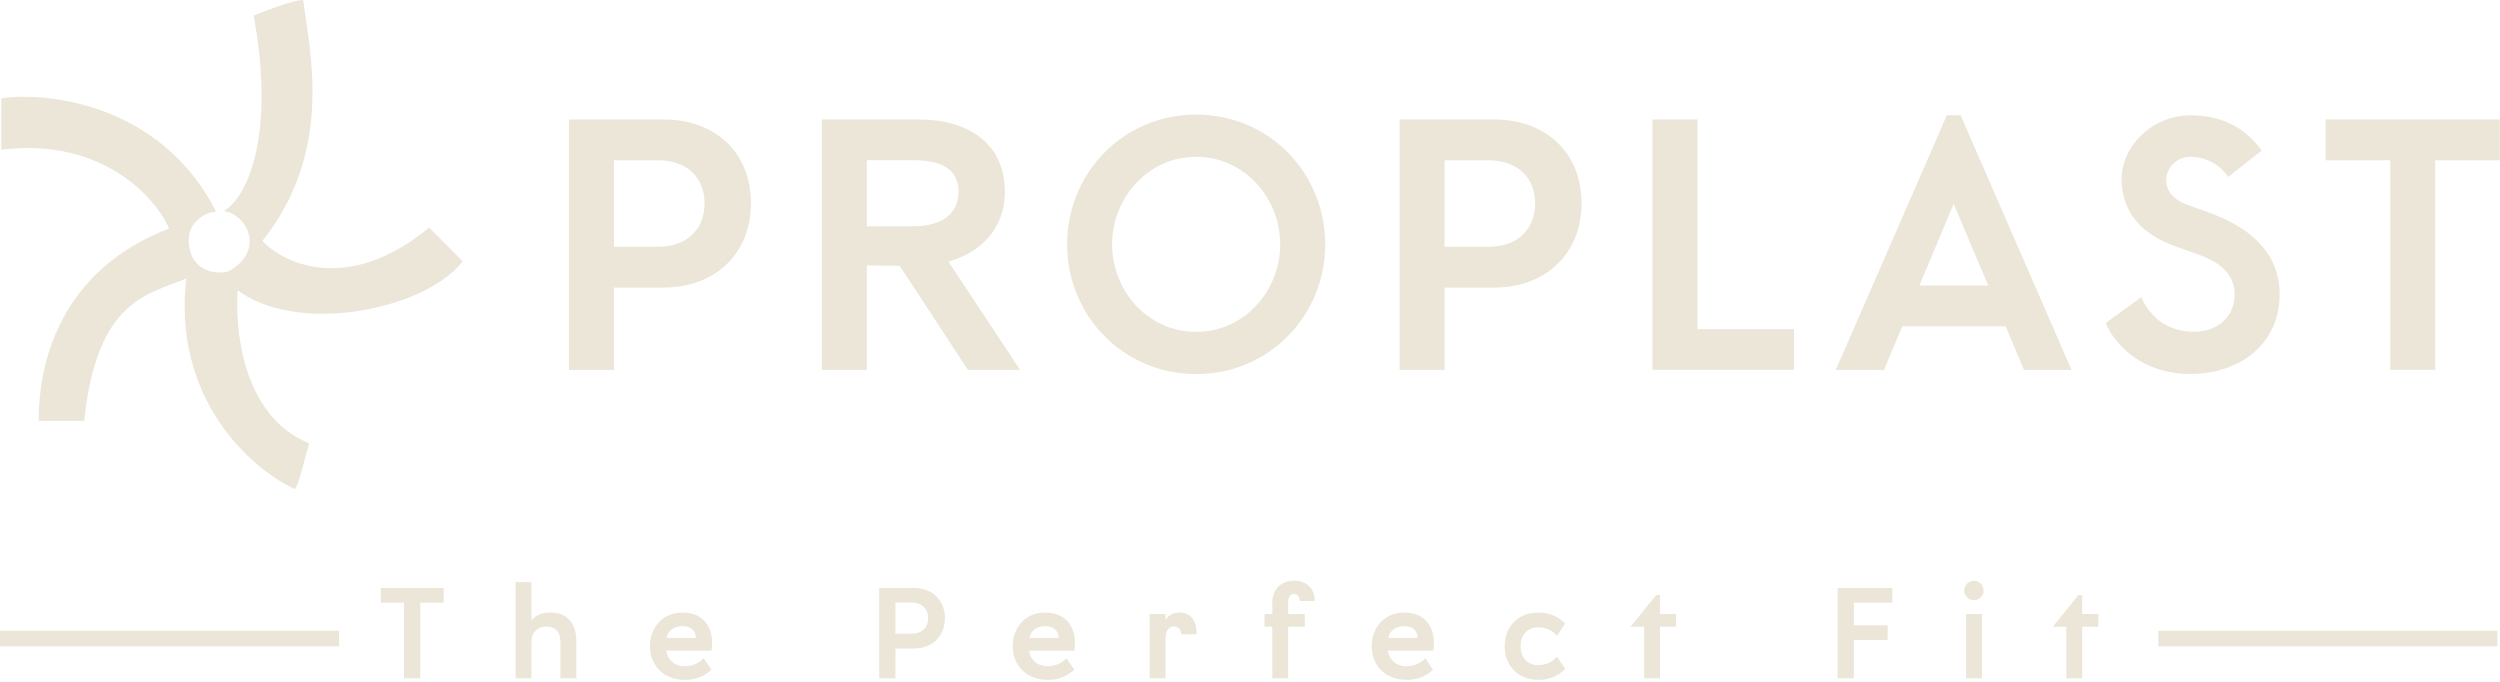 <svg width="961" height="262" viewBox="0 0 961 262" fill="none" xmlns="http://www.w3.org/2000/svg">
<g clip-path="url(#clip0_204_86)">
<path d="M98.08 6.29C106.71 54.38 94.49 76.05 87.3 80.89C95.92 83.06 102.39 96.82 88.01 104.79C83.01 106.24 73.63 104.79 72.19 94.65C70.81 84.9 78.9 81.37 82.27 80.89C61.57 40.89 18.97 35.74 1 38.21V57C39.55 52.36 60.68 75.83 65.66 88.14C22.57 104.35 15.38 141.06 15.38 161.28H31.92C36.92 114.2 57.09 112.75 72.19 106.28C66.44 153.21 97.13 179.9 113.19 187.39C114.19 186.19 115.35 181.16 118.24 170.73C92.37 159.73 89.71 126.08 90.91 110.62C113.91 128.62 162.82 118.62 177.2 100.48L164.96 88.17C128.28 117.91 102.39 96.17 100.29 92.51C128.29 57.75 118.29 18.64 116.11 0.51C114.86 0.5 109.58 1.65 98.08 6.29Z" fill="#ECE6D8" stroke="#ECE6D8" stroke-miterlimit="10"/>
<path d="M0 245.47H130.34" stroke="#ECE6D8" stroke-width="6" stroke-miterlimit="10"/>
<path d="M829.65 245.47H960" stroke="#ECE6D8" stroke-width="6" stroke-miterlimit="10"/>
<path d="M255.02 45.91C274.7 45.91 288.67 58.42 288.67 78.1C288.67 97.78 274.67 110.55 255.02 110.55H236.02V142.17H218.71V45.91H255.02ZM270.84 78.1C270.84 68.66 264.46 61.61 252.89 61.61H236V94.85H252.89C264.46 94.85 270.84 87.81 270.84 78.1Z" fill="#ECE6D8"/>
<path d="M372.04 142.17L345.84 102.17L333.21 102.04V142.17H315.92V45.91H353.16C371.64 45.91 386.27 54.69 386.27 73.71C386.27 88.34 376.43 97.25 364.59 100.57L392.12 142.17H372.04ZM333.21 86.98H351.03C361.54 86.98 368.45 82.59 368.45 73.68C368.45 64.77 361.54 61.58 351.03 61.58H333.21V86.98Z" fill="#ECE6D8"/>
<path d="M459.81 143.79C431.74 143.79 410.2 121.32 410.2 93.92C410.2 66.52 431.74 44.05 459.81 44.05C487.88 44.05 509.41 66.53 509.41 93.92C509.41 121.31 487.87 143.79 459.81 143.79ZM459.81 127.57C478.56 127.57 492.12 111.48 492.12 93.92C492.12 76.36 478.56 60.28 459.81 60.28C441.06 60.28 427.49 76.37 427.49 93.92C427.49 111.47 440.92 127.57 459.81 127.57Z" fill="#ECE6D8"/>
<path d="M574.29 45.91C593.97 45.91 607.93 58.42 607.93 78.1C607.93 97.78 593.93 110.55 574.29 110.55H555.29V142.17H537.99V45.91H574.29ZM590.11 78.1C590.11 68.66 583.73 61.61 572.11 61.61H555.29V94.85H572.18C583.74 94.85 590.12 87.81 590.12 78.1H590.11Z" fill="#ECE6D8"/>
<path d="M652.49 45.91V126.51H689.59V142.17H635.2V45.91H652.49Z" fill="#ECE6D8"/>
<path d="M770.97 125.44H731.21L724.21 142.2H705.67L748.36 44.32H753.68L796.29 142.17H778.02L770.97 125.44ZM764.29 109.75L750.99 78.36L737.83 109.75H764.29Z" fill="#ECE6D8"/>
<path d="M842.11 60.28C839.665 60.224 837.298 61.14 835.528 62.828C833.758 64.515 832.73 66.836 832.67 69.28C832.67 73.14 835.33 76.86 841.18 78.86L849.29 81.78C862.86 86.7 876.29 95.78 876.29 113.17C876.29 131.79 861.53 143.75 841.85 143.75C823.76 143.75 813.12 132.85 809.4 124.21L823.09 114.21C826.68 122.32 833.6 127.51 843.31 127.51C852.62 127.51 859 121.66 859 113.01C859 104.77 852.09 100.25 844.77 97.72L836.29 94.72C823.29 90.07 815.68 81.72 815.54 69.05C815.4 56.38 827.11 44.32 842.14 44.32C856.14 44.32 864.62 51.1 869.4 57.88L856.5 67.99C854.906 65.635 852.763 63.702 850.257 62.359C847.75 61.016 844.954 60.303 842.11 60.28V60.28Z" fill="#ECE6D8"/>
<path d="M893.97 61.61V45.91H960.97V61.61H936.1V142.17H918.81V61.61H893.97Z" fill="#ECE6D8"/>
<path d="M146.36 231.66V225.99H170.55V231.66H161.55V260.75H155.29V231.66H146.36Z" fill="#ECE6D8"/>
<path d="M204.29 223.79V238.57C205.45 236.94 207.65 235.45 211.78 235.45C218.07 235.45 221.53 239.87 221.53 246.2V260.75H215.43V246.88C215.43 242.94 213.56 240.88 209.96 240.88C206.69 240.88 204.29 242.95 204.29 246.88V260.75H198.2V223.75L204.29 223.79Z" fill="#ECE6D8"/>
<path d="M249.85 248.46C249.85 240.78 255.08 235.46 262.28 235.46C270.06 235.46 273.75 240.6 273.75 247.22C273.757 248.185 273.677 249.149 273.51 250.1H256.09C256.61 253.7 259.35 256.1 263.33 256.1C264.669 256.1 265.995 255.828 267.225 255.3C268.456 254.773 269.567 254 270.49 253.03L273.49 257.45C270.685 260.067 266.954 261.463 263.12 261.33C255.03 261.32 249.85 255.71 249.85 248.46ZM256.23 245.19H267.51C267.41 242.12 265.16 240.68 262.28 240.68C259.4 240.68 256.85 242.17 256.23 245.17V245.19Z" fill="#ECE6D8"/>
<path d="M351.08 225.99C358.18 225.99 363.22 230.51 363.22 237.61C363.22 244.71 358.22 249.32 351.08 249.32H344.21V260.75H337.97V225.99H351.08ZM356.79 237.61C356.79 234.2 354.49 231.61 350.31 231.61H344.21V243.61H350.29C354.49 243.66 356.79 241.11 356.79 237.61Z" fill="#ECE6D8"/>
<path d="M389.29 248.46C389.29 240.78 394.52 235.46 401.72 235.46C409.5 235.46 413.2 240.6 413.2 247.22C413.207 248.185 413.127 249.149 412.96 250.1H395.57C396.1 253.7 398.84 256.1 402.82 256.1C404.158 256.099 405.481 255.827 406.71 255.299C407.939 254.772 409.048 253.999 409.97 253.03L412.97 257.45C410.164 260.067 406.434 261.463 402.6 261.33C394.52 261.32 389.29 255.71 389.29 248.46ZM395.68 245.19H406.96C406.86 242.12 404.61 240.68 401.72 240.68C398.83 240.68 396.34 242.17 395.72 245.17L395.68 245.19Z" fill="#ECE6D8"/>
<path d="M448.04 236.03V238.38C448.85 236.89 450.44 235.45 453.56 235.45C457.44 235.45 460.18 238.45 459.94 243.8H453.99C454.032 243.41 453.99 243.016 453.865 242.644C453.74 242.273 453.536 241.932 453.267 241.647C452.998 241.362 452.67 241.138 452.307 240.992C451.943 240.846 451.552 240.781 451.16 240.8C449.52 240.8 448.04 242 448.04 245.93V260.72H441.94V236.03H448.04Z" fill="#ECE6D8"/>
<path d="M495.17 231.71V236.03H501.56V240.92H495.17V260.75H489.08V240.92H486.08V236.03H489.08V231.71C489.08 226.76 492.15 223.21 497.43 223.21C502.71 223.21 505.43 226.71 505.43 231.03H499.62C499.62 229.5 498.94 228.35 497.41 228.35C495.88 228.35 495.17 229.5 495.17 231.71Z" fill="#ECE6D8"/>
<path d="M527.29 248.46C527.29 240.78 532.52 235.46 539.72 235.46C547.5 235.46 551.19 240.6 551.19 247.22C551.197 248.185 551.117 249.149 550.95 250.1H533.48C534 253.7 536.74 256.1 540.72 256.1C542.059 256.1 543.385 255.828 544.615 255.3C545.846 254.773 546.957 254 547.88 253.03L550.88 257.45C548.074 260.067 544.344 261.463 540.51 261.33C532.42 261.32 527.29 255.71 527.29 248.46ZM533.67 245.19H544.95C544.85 242.12 542.6 240.68 539.72 240.68C536.84 240.68 534.29 242.17 533.62 245.17L533.67 245.19Z" fill="#ECE6D8"/>
<path d="M591.22 255.66C592.596 255.702 593.965 255.431 595.221 254.866C596.477 254.301 597.588 253.458 598.47 252.4L601.68 257.15C600.314 258.538 598.674 259.626 596.865 260.344C595.055 261.062 593.115 261.394 591.17 261.32C583.35 261.32 578.4 255.71 578.4 248.41C578.4 241.11 583.35 235.5 591.17 235.5C593.115 235.426 595.055 235.759 596.865 236.477C598.674 237.195 600.314 238.283 601.68 239.67L598.47 244.43C597.59 243.369 596.48 242.523 595.223 241.956C593.967 241.389 592.598 241.117 591.22 241.16C587.22 241.16 584.5 244.04 584.5 248.41C584.5 252.78 587.29 255.66 591.22 255.66Z" fill="#ECE6D8"/>
<path d="M638.07 236.03H644.29V240.92H638.1V260.75H632V240.92H626.77L636.66 228.73H638.1L638.07 236.03Z" fill="#ECE6D8"/>
<path d="M727.4 225.99V231.66H712.61V240.35H725.61V246.01H712.61V260.75H706.37V225.99H727.4Z" fill="#ECE6D8"/>
<path d="M755.04 227C755.043 226.007 755.439 225.056 756.142 224.355C756.845 223.653 757.797 223.26 758.79 223.26C759.278 223.261 759.762 223.359 760.212 223.548C760.663 223.737 761.071 224.013 761.414 224.361C761.757 224.709 762.028 225.121 762.211 225.574C762.394 226.027 762.485 226.511 762.48 227C762.48 227.986 762.088 228.933 761.391 229.63C760.693 230.328 759.747 230.72 758.76 230.72C757.773 230.72 756.827 230.328 756.13 229.63C755.432 228.933 755.04 227.986 755.04 227V227ZM761.86 236V260.72H755.76V236.03L761.86 236Z" fill="#ECE6D8"/>
<path d="M800.4 236.03H806.59V240.92H800.4V260.75H794.29V240.92H789.06L798.95 228.73H800.39L800.4 236.03Z" fill="#ECE6D8"/>
</g>
<defs>
<clipPath id="clip0_204_86">
<rect width="961" height="261.33" fill="white"/>
</clipPath>
</defs>
</svg>
